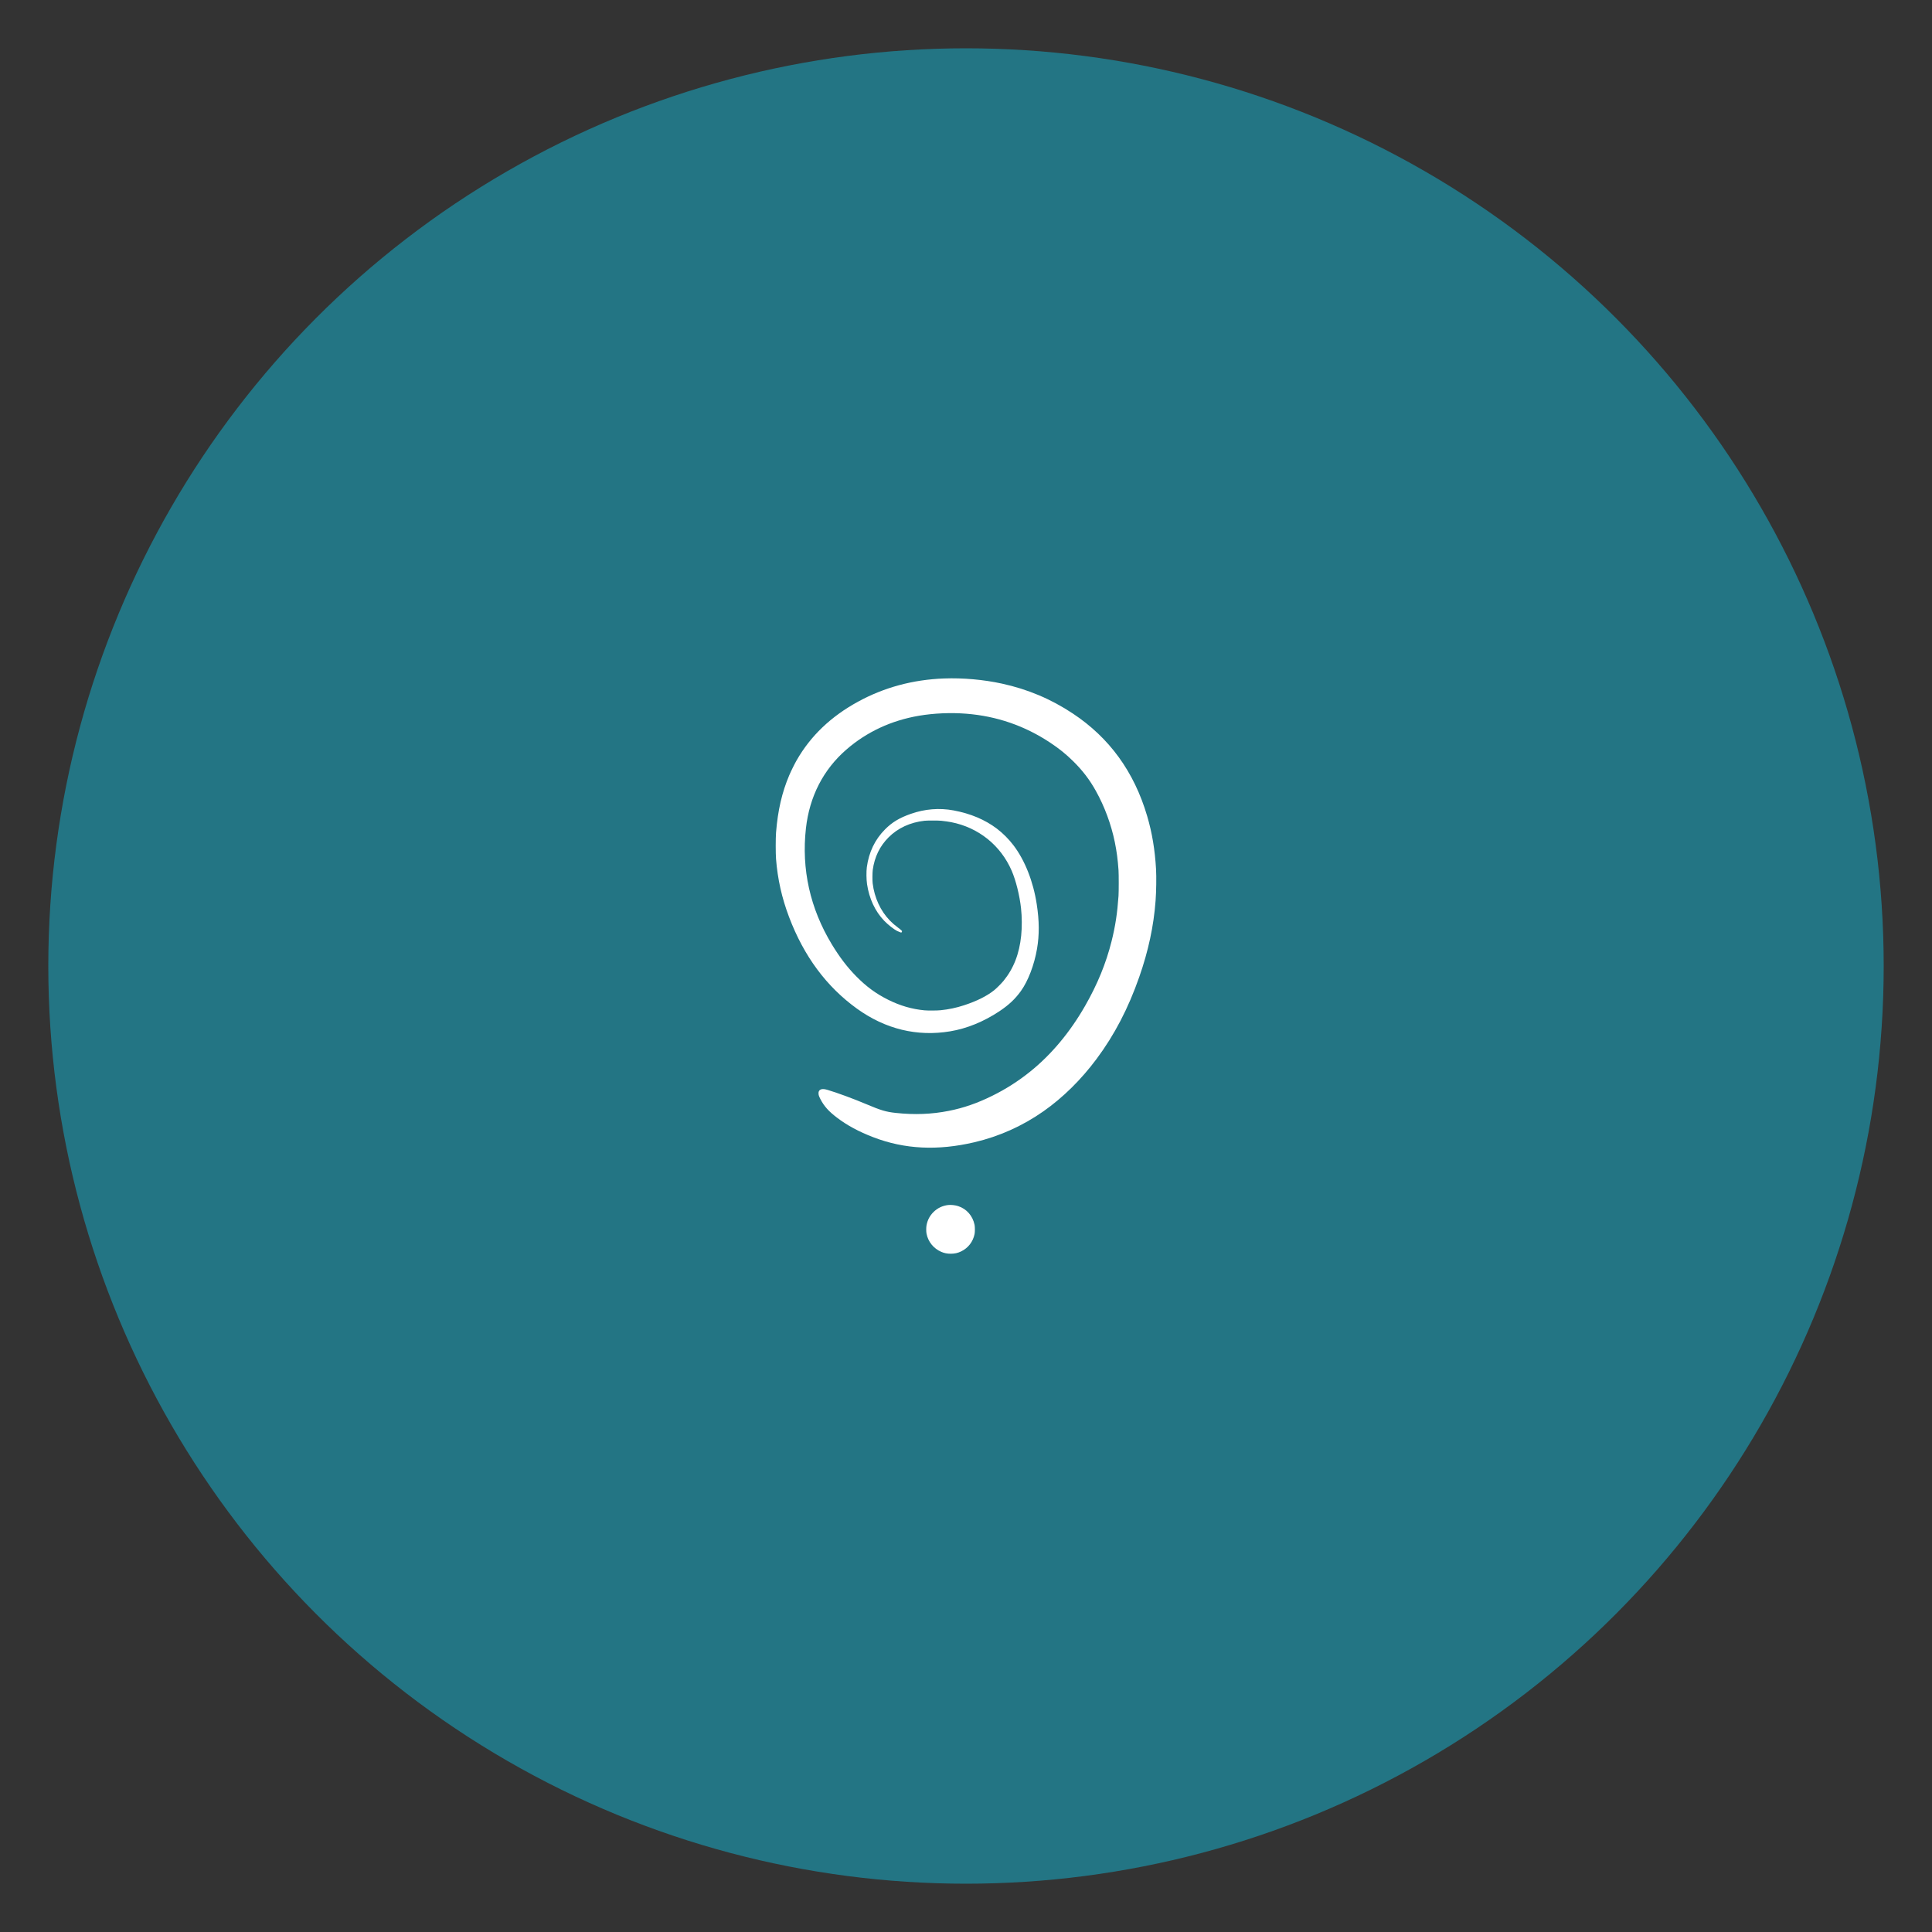 <?xml version="1.0" encoding="UTF-8"?>
<svg viewBox="0 0 400 400" xmlns="http://www.w3.org/2000/svg">
  <rect x="0" y="0" width="400" height="400" fill="#333333" stroke="none"/>
  <!-- Círculo de fondo azul atlántico -->
  <circle cx="200" cy="200" r="190" fill="#237584"/>

  <!-- Logo Enigma centrado y escalado -->
  <g transform="translate(200, 200) scale(0.035, 0.035) translate(-1127, -1703)">
    <g transform="translate(0,3406) scale(0.1,-0.1)" fill="#FFFFFF" stroke="none">
      <path d="M9977 34039 c-1839 -67 -3551 -529 -5097 -1375 -1604 -878 -2801
-2021 -3627 -3464 -121 -210 -340 -653 -438 -885 -432 -1017 -678 -2085 -782
-3395 -25 -322 -26 -1236 0 -1560 94 -1193 342 -2298 770 -3431 876 -2319
2214 -4124 4022 -5426 1678 -1208 3551 -1663 5510 -1337 986 164 1984 571
2910 1187 558 372 930 721 1273 1197 426 593 789 1541 952 2490 143 836 138
1652 -16 2650 -206 1341 -700 2592 -1375 3480 -277 365 -633 721 -984 986
-707 533 -1551 889 -2560 1078 -837 157 -1701 88 -2530 -204 -677 -238 -1101
-493 -1525 -919 -596 -599 -957 -1350 -1076 -2236 -34 -255 -29 -724 12 -1000
126 -859 476 -1607 1013 -2167 212 -223 570 -506 758 -601 58 -30 254 -109
258 -105 1 2 12 23 25 47 l22 44 -49 49 c-26 28 -116 101 -198 162 -197 147
-333 265 -482 418 -551 569 -910 1347 -1015 2203 -20 158 -16 632 6 790 105
765 417 1406 936 1925 552 552 1280 888 2125 982 160 17 815 18 985 0 221 -23
431 -52 590 -83 1615 -313 2931 -1370 3583 -2875 249 -576 468 -1454 552
-2219 56 -513 60 -1121 9 -1615 -109 -1079 -445 -1942 -1040 -2674 -128 -156
-418 -448 -559 -560 -439 -349 -1025 -642 -1784 -890 -454 -149 -903 -244
-1381 -292 -209 -22 -752 -25 -955 -6 -742 69 -1439 272 -2145 623 -725 361
-1294 779 -1900 1395 -527 536 -979 1129 -1437 1884 -1285 2123 -1804 4449
-1532 6865 211 1882 1027 3472 2390 4656 1204 1047 2660 1725 4303 2004 878
149 1884 192 2796 119 1801 -143 3454 -714 4955 -1709 531 -352 936 -679 1359
-1095 563 -555 972 -1090 1346 -1760 518 -928 907 -1980 1124 -3038 109 -531
175 -1030 218 -1652 17 -247 17 -1269 0 -1520 -70 -1021 -189 -1800 -412
-2689 -326 -1302 -836 -2548 -1563 -3816 -899 -1570 -2000 -2887 -3257 -3896
-698 -561 -1437 -1032 -2237 -1427 -892 -440 -1690 -717 -2573 -892 -1009
-200 -2037 -240 -3141 -120 -575 62 -870 150 -1749 522 -749 317 -1726 677
-2295 844 -263 78 -431 50 -496 -83 -19 -39 -24 -63 -23 -128 2 -101 25 -170
114 -343 217 -418 483 -716 980 -1094 603 -458 1290 -829 2155 -1160 1843
-708 3800 -804 5975 -293 1460 342 2851 966 4083 1832 1153 809 2225 1867
3142 3098 1058 1420 1874 2988 2525 4851 538 1538 853 3009 964 4499 42 552
54 1409 28 1870 -67 1157 -233 2155 -527 3150 -770 2612 -2228 4623 -4395
6060 -1290 856 -2669 1438 -4195 1770 -1090 237 -2302 345 -3418 304z"/>
      <path d="M10215 2891 c-334 -39 -630 -180 -864 -411 -223 -220 -361 -483 -417
-795 -23 -126 -23 -362 1 -485 91 -481 416 -883 873 -1080 177 -76 348 -110
556 -110 234 0 415 40 612 134 421 202 708 572 801 1032 25 125 25 414 0 539
-108 537 -474 953 -977 1113 -176 56 -418 82 -585 63z"/>
    </g>
  </g>
</svg>
